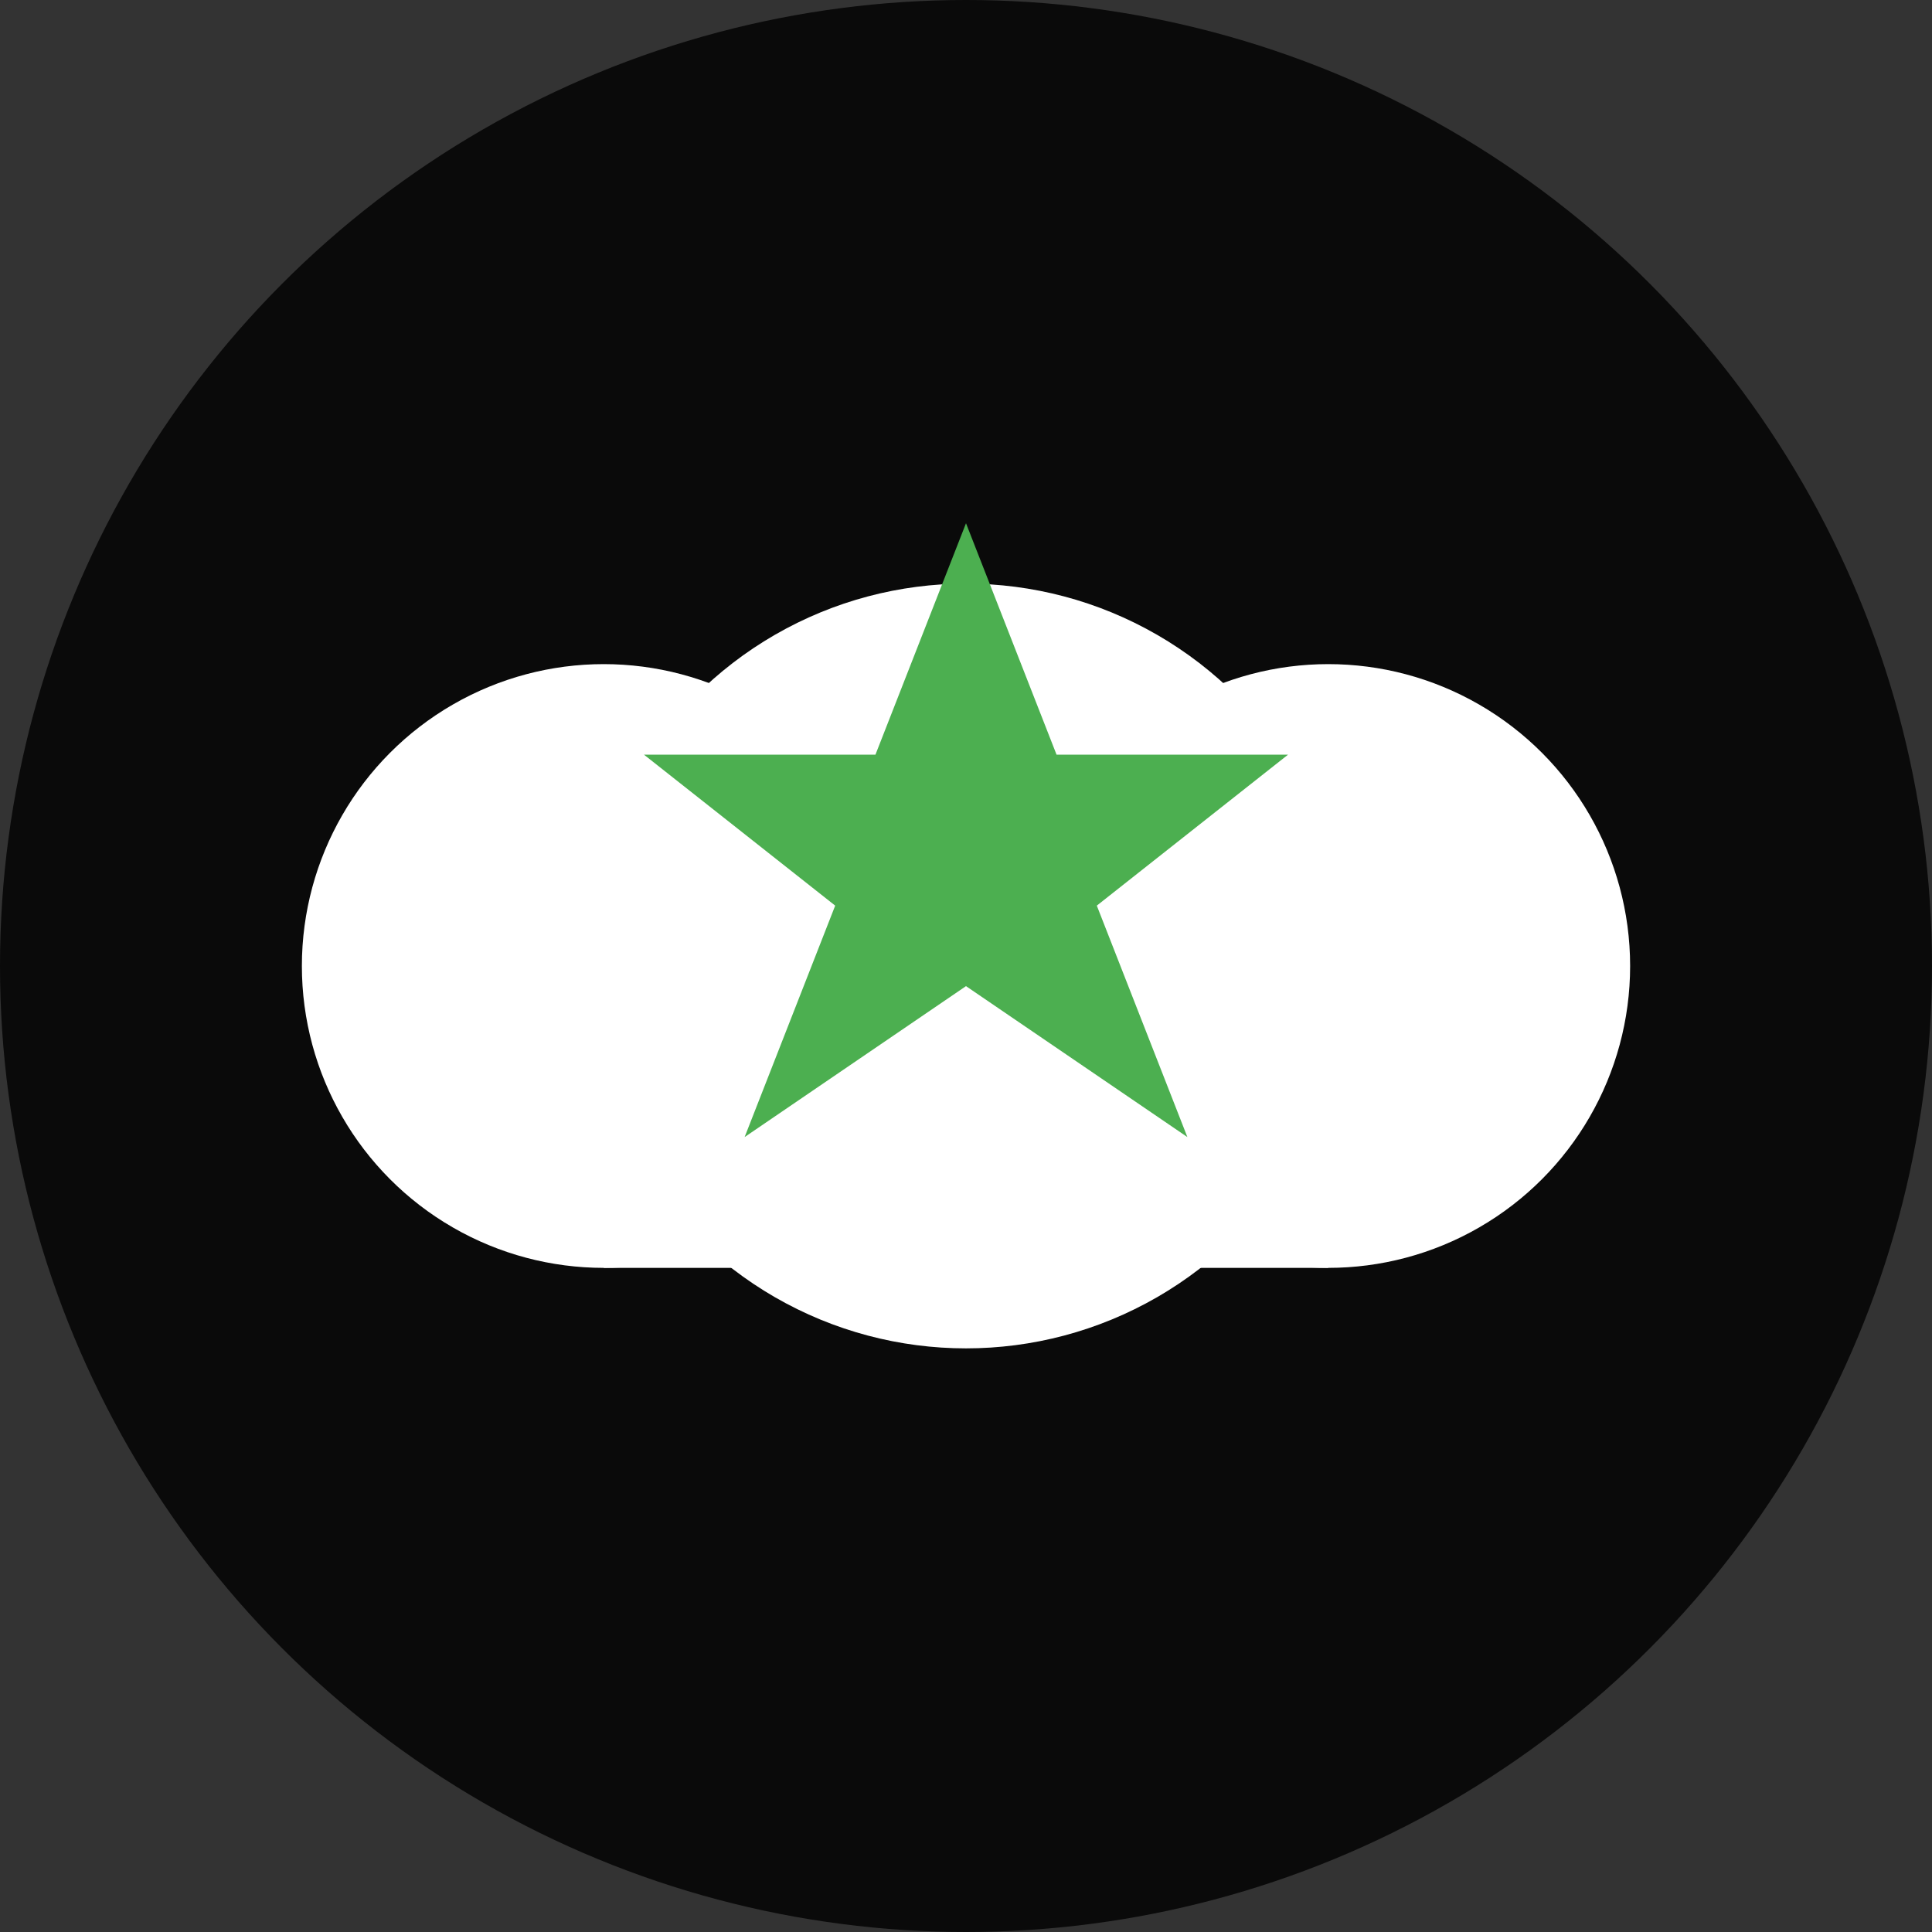 <svg width="192" height="192" viewBox="0 0 192 192" xmlns="http://www.w3.org/2000/svg">
  <rect x="0" y="0" width="192" height="192" fill="#333333" stroke="none"/>
  <!-- Fondo circular oscuro -->
  <circle cx="96" cy="96" r="96" fill="#0a0a0a"/>
  
  <!-- Nube simplificada -->
  <g>
    <circle cx="60" cy="96" r="30" fill="#ffffff"/>
    <circle cx="96" cy="96" r="38" fill="#ffffff"/>
    <circle cx="132" cy="96" r="30" fill="#ffffff"/>
    <rect x="60" y="96" width="72" height="30" fill="#ffffff"/>
  </g>
  
  <!-- Estrella central (génesis) -->
  <path d="M96 52 L105 75 L128 75 L109 90 L118 113 L96 98 L74 113 L83 90 L64 75 L87 75 Z" fill="#4CAF50"/>
</svg>